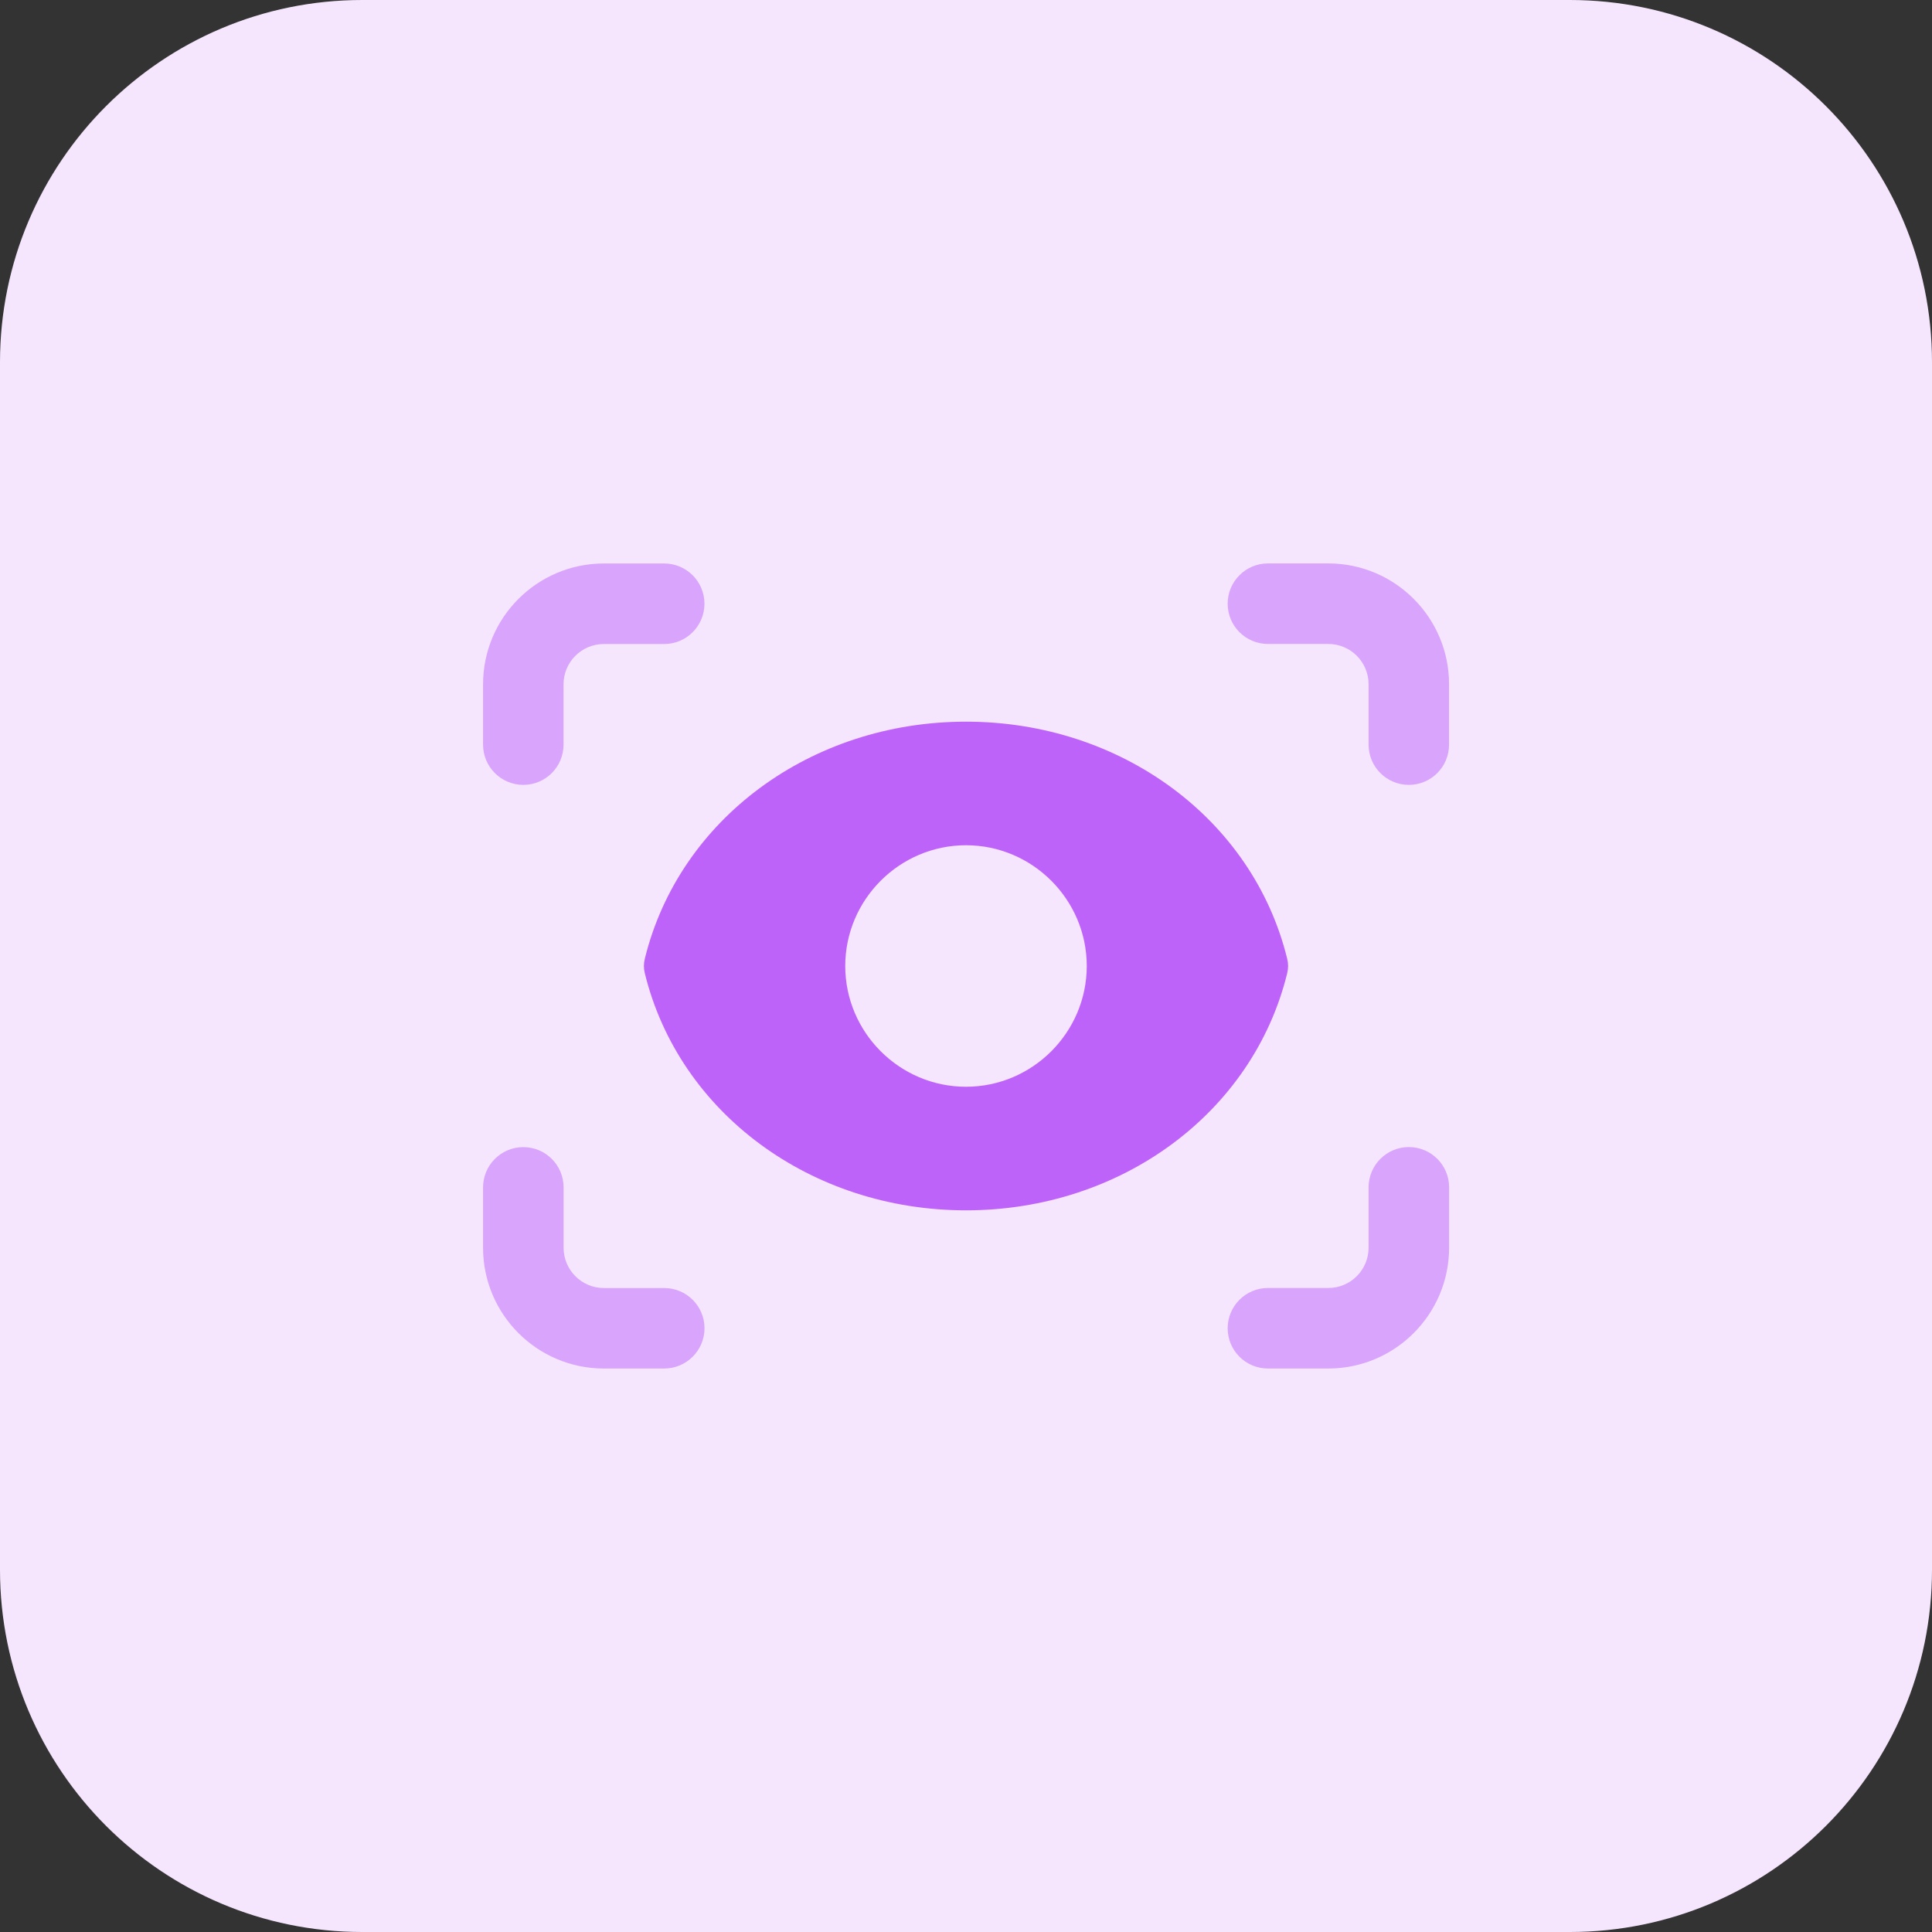 <svg enable-background="new 0 0 32 32" height="512" viewBox="0 0 32 32" width="512" xmlns="http://www.w3.org/2000/svg"><rect x="0" y="0" width="32" height="32" fill="#333333" stroke="none"/><g id="BG"><path d="m26 32h-20c-3.314 0-6-2.686-6-6v-20c0-3.314 2.686-6 6-6h20c3.314 0 6 2.686 6 6v20c0 3.314-2.686 6-6 6z" fill="#f5e6fe"/></g><g id="bold"><g><g><path d="m8.668 13c-.368 0-.667-.298-.667-.667v-1c0-1.103.897-2 2-2h1c.368 0 .667.298.667.667 0 .368-.299.667-.667.667h-1c-.368 0-.667.299-.667.667v1c0 .368-.298.666-.666.666z" fill="#d9a4fc"/></g><g><path d="m23.335 13c-.368 0-.667-.298-.667-.667v-1c0-.368-.299-.667-.667-.667h-1c-.368 0-.667-.298-.667-.667 0-.368.299-.667.667-.667h1c1.103 0 2 .897 2 2v1c0 .37-.298.668-.666.668z" fill="#d9a4fc"/></g><g><path d="m11.001 22.667h-1c-1.103 0-2-.897-2-2v-1c0-.369.299-.667.667-.667s.667.298.667.667v1c0 .368.299.667.667.667h1c.368 0 .667.298.667.667-.001.368-.3.666-.668.666z" fill="#d9a4fc"/></g><g><path d="m22.001 22.667h-1c-.368 0-.667-.298-.667-.667 0-.368.299-.667.667-.667h1c.368 0 .667-.299.667-.667v-1c0-.368.299-.667.667-.667s.667.298.667.667v1c-.001 1.104-.898 2.001-2.001 2.001z" fill="#d9a4fc"/></g></g><path d="m16 11.953c-2.567 0-4.753 1.613-5.32 3.927-.02.08-.02.16 0 .24.567 2.313 2.753 3.927 5.32 3.927s4.753-1.613 5.32-3.927c.02-.08.02-.16 0-.24-.566-2.313-2.753-3.927-5.32-3.927zm0 6.047c-1.1 0-2-.9-2-2s.9-2 2-2 2 .9 2 2-.9 2-2 2z" fill="#be63f9"/></g></svg>